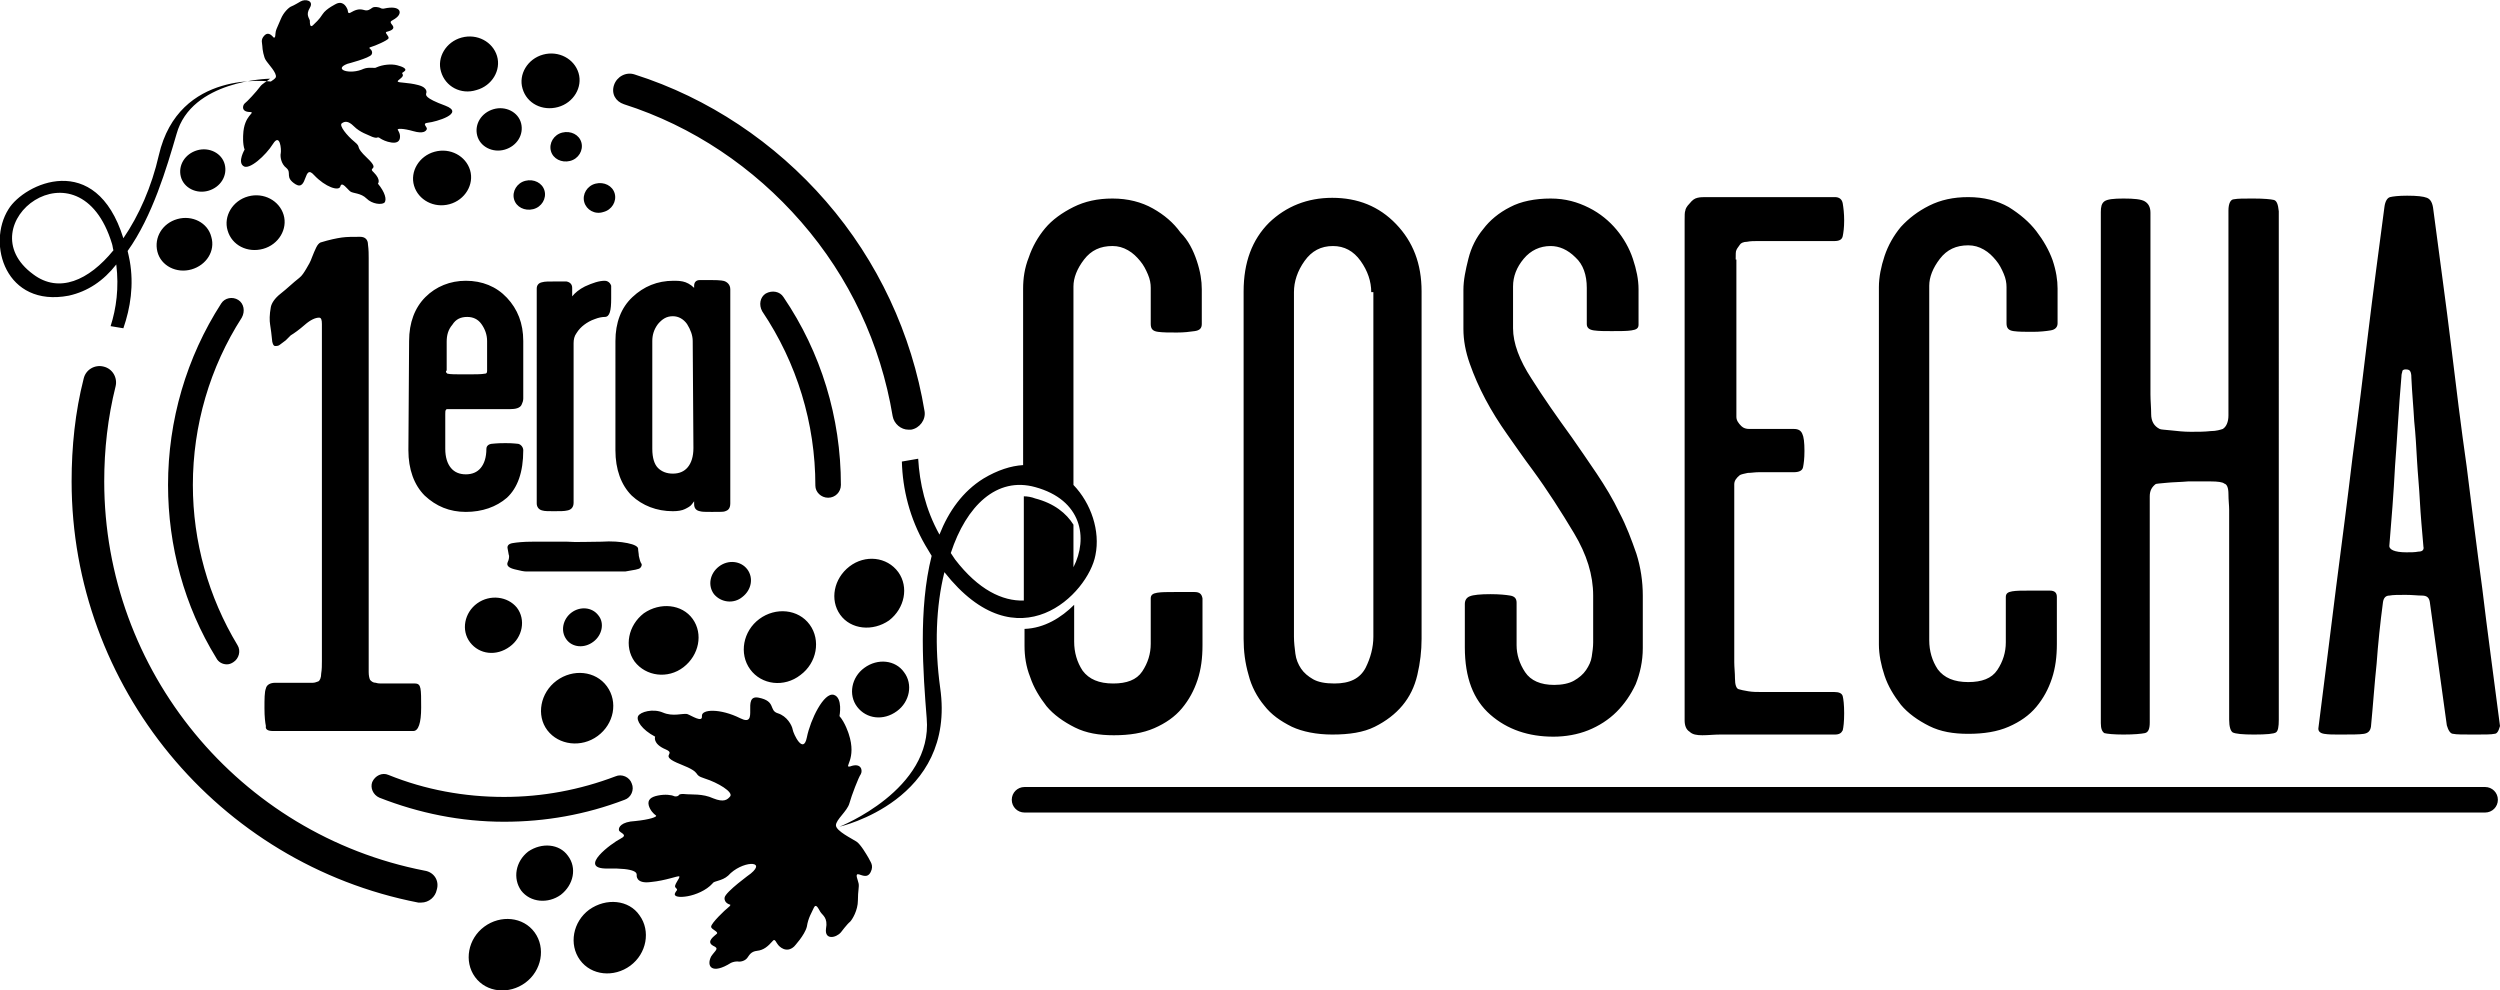 <?xml version="1.0" encoding="utf-8"?>
<!-- Generator: Adobe Illustrator 21.1.0, SVG Export Plug-In . SVG Version: 6.00 Build 0)  -->
<svg version="1.1" id="Layer_1" xmlns="http://www.w3.org/2000/svg" xmlns:xlink="http://www.w3.org/1999/xlink" x="0px" y="0px"
	 viewBox="0 0 352.6 139.7" style="enable-background:new 0 0 352.6 139.7;" xml:space="preserve">
<path d="M80.1,120.7c1.3,1.7,0.8,4.1-1,5.5c-1.8,1.3-4.3,1.1-5.6-0.6c-1.2-1.7-0.8-4.1,1-5.5C76.4,118.8,78.9,119,80.1,120.7z
	 M96.4,94.1c2.2-1.7,2.8-4.7,1.3-6.8c-1.5-2.1-4.6-2.4-6.9-0.8c-2.2,1.7-2.8,4.7-1.3,6.8C91.1,95.4,94.2,95.8,96.4,94.1z
	 M68.3,130.7c-2.3,1.7-2.9,4.9-1.3,7.1s4.8,2.5,7.1,0.8c2.3-1.7,2.9-4.9,1.3-7.1S70.6,129,68.3,130.7z M120.8,118.7
	c-0.6-0.4-2.9-1.5-2.9-2.3s1.6-2,1.9-3.1s1.3-3.7,1.6-4.1c0.3-0.5,0.1-1.7-1.5-1.1c-1,0.2,1-1-0.2-4.6c0,0-0.5-1.6-1.3-2.5
	c0,0,0.5-2.6-0.8-3c-1.4-0.4-3.3,3.5-3.8,6s-1.9-0.5-2-1.1s-0.8-1.9-2.1-2.3s-0.2-1.7-2.7-2.2s0.2,4.3-2.6,2.9S98.9,100,99,101
	s-1.5-0.1-2.1-0.3c-0.7-0.1-2,0.4-3.4-0.2s-3.2-0.1-3.5,0.5s0.5,1.9,2.4,2.9c0,0-0.4,1,1.5,1.8c1.6,0.7-1.2,0.8,2.1,2.1
	c3.3,1.3,1.5,1.4,3.4,2s4,1.9,3.6,2.5c-0.4,0.5-0.9,0.9-2.4,0.3c-1.5-0.7-3.1-0.5-4-0.6c0,0-0.8-0.1-0.9,0.2c0,0-0.2,0.2-0.6,0.1
	c-0.4-0.2-1.3-0.3-2.3-0.1c-1,0.2-1.5,0.6-1.3,1.4c0.2,0.7,0.7,1.2,1,1.4c0.3,0.2-0.9,0.6-2.9,0.8c-2,0.1-2.4,0.9-2.3,1.3
	s1.4,0.6,0.2,1.2c-1.2,0.6-6.1,4.2-1.9,4.2c4.3-0.1,4.2,0.7,4.2,0.9c0,0-0.2,1.3,2,1c2.1-0.2,3.8-0.9,4-0.8c0.2,0.2-0.9,1.3-0.5,1.6
	c0.4,0.4,0.1,0.3-0.1,0.8s0.7,0.6,1.8,0.4s2.6-0.8,3.5-1.8c0.2-0.4,1.3-0.3,2.2-1.1c1.9-2.1,5.5-2.2,3.2-0.3c0,0-3.6,2.6-3.7,3.4
	s0.8,1,0.8,1s0.1,0.1-0.3,0.4c-0.4,0.3-2.4,2.2-2.4,2.7c0,0.4,1.1,0.7,0.8,1s-1.6,1.1-0.5,1.7c0.9,0.4,0.3,0.6-0.3,1.5
	c-0.7,1.4,0.1,2.6,2.8,0.9c0,0,0.4-0.2,0.9-0.2c0.5,0.1,1.1-0.1,1.4-0.5s0.5-0.9,1.4-1s1.5-0.6,2.2-1.4c0.3-0.4,0.5,0.3,0.7,0.5
	c0.2,0.3,1.2,1.3,2.3,0.3c0,0,1.5-1.6,1.8-2.8c0.2-1.3,0.7-2,1-2.7c0.3-0.6,0.6,0.1,0.9,0.6s1.1,0.8,0.8,2.4
	c-0.2,1.6,1.4,1.3,2.1,0.5c0,0,0.9-1.2,1.3-1.5c0.3-0.3,1.1-1.6,1.1-3c0-1.4,0.2-1.9,0.1-2.4s-0.5-1.3-0.1-1.3s1.3,0.7,1.8-0.3
	s-0.1-1.5-0.3-2C122.2,120.5,121.4,119.1,120.8,118.7z M112.9,95.2c2.3-1.7,2.9-4.9,1.3-7.1s-4.8-2.5-7.1-0.8s-2.9,4.9-1.3,7.1
	C107.4,96.6,110.6,97,112.9,95.2z M83.1,128.3c-2.3,1.7-2.9,4.9-1.3,7.1s4.8,2.5,7.1,0.8c2.3-1.7,2.9-4.9,1.3-7.1
	C88.7,126.9,85.5,126.6,83.1,128.3z M119.8,79.9c-2.2,1.7-2.8,4.7-1.3,6.8c1.5,2.1,4.6,2.4,6.9,0.8c2.2-1.7,2.8-4.7,1.3-6.8
	C125.1,78.5,122,78.2,119.8,79.9z M121.9,94.2c-1.8,1.3-2.3,3.8-1,5.5s3.7,2,5.6,0.6c1.8-1.3,2.3-3.8,1-5.5
	C126.3,93.1,123.8,92.8,121.9,94.2z M77.2,103c1.6,2.1,4.8,2.5,7.1,0.8c2.3-1.7,2.9-4.8,1.3-7s-4.8-2.5-7.1-0.8
	C76.2,97.7,75.6,100.9,77.2,103z M67.3,85.1c-1.8,1.3-2.3,3.8-1,5.5s3.7,2,5.6,0.6c1.8-1.3,2.3-3.8,1-5.5
	C71.6,84.1,69.1,83.8,67.3,85.1z M83.7,90.5c1.2-0.9,1.6-2.6,0.7-3.7c-0.9-1.2-2.6-1.3-3.8-0.4c-1.2,0.9-1.6,2.6-0.7,3.8
	C80.7,91.3,82.4,91.5,83.7,90.5z M104.7,84.2c1.3-1,1.6-2.7,0.7-3.9c-0.9-1.2-2.7-1.4-4-0.4s-1.6,2.7-0.7,3.9
	C101.7,85,103.5,85.2,104.7,84.2z M67.3,19.1c0.4,1.6,2.2,2.5,3.9,2c1.7-0.5,2.7-2.1,2.3-3.7c-0.4-1.6-2.2-2.5-3.9-2
	S66.9,17.5,67.3,19.1z M79.3,18.7c-1.2,0.3-1.9,1.5-1.6,2.6s1.5,1.7,2.7,1.4c1.2-0.3,1.9-1.5,1.6-2.6S80.5,18.4,79.3,18.7z
	 M74.1,25.5c-1.2,0.3-1.9,1.5-1.6,2.6s1.5,1.7,2.7,1.4c1.2-0.3,1.9-1.5,1.6-2.6C76.5,25.8,75.3,25.2,74.1,25.5z M85.1,29.9
	c1.2-0.3,1.9-1.5,1.6-2.6s-1.5-1.7-2.7-1.4c-1.2,0.3-1.9,1.5-1.6,2.6C82.7,29.6,83.9,30.3,85.1,29.9z M78.7,15.1
	c2.2-0.6,3.5-2.8,2.9-4.8s-2.8-3.2-5-2.6s-3.5,2.8-2.9,4.8C74.3,14.6,76.5,15.7,78.7,15.1z M63.4,28.8c2.2-0.6,3.5-2.8,2.9-4.8
	s-2.8-3.2-5-2.6s-3.5,2.8-2.9,4.8S61.2,29.4,63.4,28.8z M37.1,35.1c2.2-0.6,3.5-2.8,2.9-4.8s-2.8-3.2-5-2.6s-3.5,2.8-2.9,4.8
	C32.7,34.6,34.9,35.7,37.1,35.1z M67.2,12.7c2.2-0.6,3.5-2.8,2.9-4.8s-2.8-3.2-5-2.6c-2.2,0.6-3.5,2.8-2.9,4.8
	C62.8,12.2,65,13.4,67.2,12.7z M22.2,35.5c0.5,2,2.7,3.1,4.8,2.5s3.4-2.6,2.8-4.6c-0.5-2-2.7-3.1-4.8-2.5
	C22.9,31.5,21.7,33.5,22.2,35.5z M29.4,26.9c1.7-0.5,2.7-2.1,2.3-3.7s-2.2-2.5-3.9-2c-1.7,0.5-2.7,2.1-2.3,3.7
	C25.9,26.5,27.7,27.4,29.4,26.9z M9.7,41.7c-8.9,1.7-11.6-7.3-8.5-12.2c2.2-3.6,12.3-8.4,16.2,4.1c2.2-3.2,4-7.3,5-11.7
	C25.2,9.7,38,11.5,38.2,11.5c0.3-0.2,0.6-0.4,0.7-0.6c0.2-0.6-1.1-1.9-1.4-2.4c-0.3-0.4-0.5-1.6-0.5-2S36.7,5.6,37.3,5
	s1.1,0.1,1.3,0.3c0.3,0.1,0.2-0.5,0.3-0.9C39,4,39.2,3.7,39.6,2.7c0.4-1,1.2-1.7,1.5-1.8c0.3-0.1,1.3-0.7,1.3-0.7
	c0.7-0.4,1.9-0.1,1.3,0.9s-0.1,1.4,0,1.8c0,0.4,0,1,0.4,0.7C44.5,3.2,45,2.8,45.5,2s2-1.5,2-1.5c1-0.4,1.4,0.6,1.5,0.8
	s0,0.7,0.4,0.5c0.7-0.4,1.2-0.6,1.9-0.4c0.6,0.2,0.9-0.1,1.2-0.3s0.8-0.1,1.1,0c0.3,0.2,0.6,0.1,0.6,0.1c2.3-0.5,2.6,0.6,1.7,1.3
	c-0.6,0.5-1.1,0.4-0.6,1c0.6,0.7-0.5,0.9-0.8,1s0.4,0.6,0.3,0.9s-2,1.1-2.4,1.2s-0.3,0.2-0.3,0.2s0.6,0.4,0.3,0.9
	C52.1,8.2,49,9,49,9c-2.1,0.8,0.4,1.6,2.3,0.7c0.8-0.3,1.6,0,1.8-0.2C54,9.1,55.2,9,56,9.2s1.4,0.5,1.1,0.8s-0.5,0.2-0.3,0.5
	c0.2,0.4-0.8,0.8-0.7,1s1.4,0.1,2.9,0.5s1.1,1.2,1.1,1.2c0,0.2-0.3,0.6,2.7,1.7c2.9,1.1-1.4,2.3-2.4,2.4s-0.1,0.6-0.2,0.9
	s-0.5,0.7-1.9,0.3c-1.4-0.4-2.3-0.4-2.2-0.2c0.1,0.2,0.4,0.6,0.3,1.2c-0.1,0.5-0.5,0.7-1.2,0.6s-1.3-0.4-1.6-0.6
	c-0.2-0.2-0.4-0.1-0.4-0.1c-0.2,0.1-0.7-0.1-0.7-0.1c-0.6-0.3-1.7-0.6-2.6-1.5c-0.8-0.8-1.3-0.7-1.7-0.4c-0.4,0.3,0.7,1.7,1.8,2.6
	s-0.1,0.5,1.8,2.3s0,1.2,0.9,2c1.1,1.1,0.6,1.6,0.6,1.6c1,1.2,1.3,2.3,0.9,2.7c-0.4,0.3-1.7,0.2-2.5-0.6c-0.8-0.8-1.9-0.7-2.3-1
	s-1.2-1.5-1.4-0.7c-0.2,0.7-2.1,0.1-3.7-1.6C42.8,23,43.4,27,41.7,26c-1.6-1-0.5-1.6-1.3-2.3c-0.8-0.6-0.9-1.7-0.8-2.1
	c0.1-0.5-0.1-2.9-1.1-1.3s-3.4,3.8-4.2,3.1c-0.8-0.6,0.2-2.3,0.2-2.3c-0.3-0.8-0.2-2.1-0.2-2.1c0.1-2.8,1.8-3.1,1-3.2
	c-1.3,0-1.1-0.9-0.8-1.2c0.3-0.2,1.7-1.7,2.2-2.4c0.3-0.4,0.9-0.7,1.4-1.1c-0.2,0-11.1,0.2-13.2,7.8c-1.4,4.8-3.4,11.6-6.9,16.5
	c0.1,0.4,0.2,0.9,0.3,1.4c0.6,3.4,0.1,6.6-0.9,9.5L15.6,46c0.8-2.5,1.2-5.4,0.8-8.7C14.6,39.6,12.4,41.1,9.7,41.7z M16,35.3
	c-0.1-0.3-0.1-0.6-0.2-0.9c-4.6-15.2-20.7-2.7-11.1,4.3C8.3,41.4,12.5,39.6,16,35.3z M88,14.7c9.7,3.1,18.3,8.9,25,16.6
	c6.8,7.8,11.2,17.2,12.9,27.4c0.2,1.1,1.2,1.9,2.2,1.9c0.1,0,0.3,0,0.4,0c1.2-0.2,2.1-1.4,1.9-2.6c-1.8-10.9-6.6-21.2-13.9-29.6
	c-7.2-8.3-16.6-14.6-27-17.9c-1.2-0.4-2.5,0.3-2.9,1.5S86.8,14.3,88,14.7z M59.9,122.8c-26.2-5.1-45.2-28.2-45.2-54.9
	c0-4.5,0.5-9,1.6-13.4c0.3-1.2-0.4-2.5-1.7-2.8c-1.2-0.3-2.5,0.4-2.8,1.7c-1.2,4.7-1.7,9.6-1.7,14.5c0,28.9,20.6,53.9,48.9,59.4
	c0.1,0,0.3,0,0.4,0c1.1,0,2-0.8,2.2-1.8C62,124.2,61.2,123,59.9,122.8z M57.7,48.1c0-2.6,0.8-4.7,2.3-6.2s3.5-2.3,5.7-2.3
	c2.3,0,4.3,0.8,5.8,2.4s2.3,3.6,2.3,6.1v8.1c0,0.3-0.1,0.6-0.2,0.8c-0.2,0.6-1,0.7-1.6,0.7h-9c0,0,0,0-0.1,0.1s-0.1,0.3-0.1,0.6v4.9
	c0,1.2,0.3,2.1,0.8,2.7c0.5,0.6,1.2,0.9,2.1,0.9s1.6-0.3,2.1-0.9s0.8-1.5,0.8-2.7c0-0.2,0.1-0.6,0.7-0.7c0.2,0,0.6-0.1,2-0.1
	c1.2,0,1.6,0.1,1.8,0.1c0.4,0.1,0.7,0.5,0.7,0.9c0,3.1-0.8,5.3-2.3,6.7c-1.5,1.3-3.5,2-5.8,2c-2.3,0-4.2-0.8-5.8-2.3
	c-1.5-1.5-2.3-3.7-2.3-6.4L57.7,48.1L57.7,48.1z M62.9,52.3c0,0.3,0.1,0.3,0.2,0.4c0.4,0.1,1.2,0.1,2.5,0.1c1.4,0,2.3,0,2.8-0.1
	c0.2,0,0.3-0.1,0.3-0.4v-4.2c0-0.9-0.3-1.7-0.8-2.4s-1.2-1-2-1c-0.9,0-1.6,0.3-2.1,1.1c-0.6,0.7-0.8,1.5-0.8,2.4v4.1
	C63,52.3,62.9,52.3,62.9,52.3z M38.5,103.1h19.8c0.7,0,1.1-1.1,1.1-3.3c0-1.3,0-2.2-0.1-2.7s-0.3-0.7-0.8-0.7h-4.7
	c-0.2,0-0.5,0-0.8-0.1c-0.4,0-0.6-0.2-0.8-0.4c-0.1-0.2-0.2-0.6-0.2-1.1s0-1.1,0-1.6V36.4c0-0.5,0-1.2-0.1-1.9
	c0-0.7-0.4-1.1-1.1-1.1c-1,0-1.9,0-2.6,0.1s-1.7,0.3-3,0.7c-0.2,0.1-0.4,0.3-0.6,0.7c-0.2,0.4-0.4,0.9-0.6,1.4
	c-0.2,0.6-0.5,1.1-0.8,1.6s-0.6,1-1,1.3c-0.9,0.7-1.7,1.5-2.6,2.2s-1.3,1.4-1.4,1.9c-0.2,1.1-0.2,1.9-0.1,2.5s0.2,1.4,0.3,2.4
	c0.1,0.4,0.2,0.6,0.4,0.6s0.5,0,0.7-0.2c0.3-0.2,0.5-0.4,0.8-0.6c0.3-0.3,0.5-0.5,0.7-0.7c0.5-0.3,1.2-0.8,2-1.5s1.5-1,2-1
	c0.3,0,0.4,0.3,0.4,0.9s0,1.1,0,1.5v46c0,0.6,0,1.2-0.1,1.8c0,0.6-0.2,1-0.4,1.1c-0.3,0.1-0.5,0.2-0.8,0.2s-0.6,0-0.9,0h-4.4
	c-0.7,0-1.2,0.3-1.3,0.8c-0.2,0.5-0.2,1.5-0.2,2.8c0,1.2,0.1,2,0.2,2.5C37.4,102.9,37.8,103.1,38.5,103.1z M85.3,39.6
	c-0.8,0-1.7,0.3-2.8,0.8c-0.8,0.4-1.4,0.9-1.8,1.4c0-0.1,0-0.2,0-0.3c0-0.3,0-0.6,0-0.9c0-0.5-0.3-0.8-0.8-0.9c-0.3,0-0.8,0-1.6,0
	c-0.9,0-1.5,0-1.8,0.1c-0.6,0.1-0.8,0.5-0.8,0.9V71c0,0.5,0.3,0.9,0.8,1c0.3,0.1,0.9,0.1,1.6,0.1c0.9,0,1.5,0,1.9-0.1
	c0.6-0.1,0.9-0.5,0.9-1.1V48.4c0-0.5,0.1-1,0.4-1.4c0.3-0.5,0.7-0.9,1.1-1.2s0.9-0.6,1.5-0.8c0.5-0.2,1-0.3,1.4-0.3
	c0.7,0,0.9-0.9,0.9-2.6c0-0.8,0-1.4,0-1.8C86,39.7,85.5,39.6,85.3,39.6z M98.7,72.1c-0.5-0.1-0.8-0.4-0.8-1c0-0.1,0-0.3,0-0.4
	c-0.1,0.1-0.2,0.3-0.3,0.4c-0.2,0.3-0.6,0.5-1,0.7s-1,0.3-1.7,0.3c-2.3,0-4.3-0.8-5.8-2.2c-1.5-1.5-2.3-3.7-2.3-6.4V48.1
	c0-2.6,0.8-4.7,2.4-6.2s3.5-2.3,5.8-2.3c0.4,0,0.8,0,1.3,0.1s1.1,0.4,1.6,0.9c0-0.1,0-0.2,0-0.3c0-0.4,0.2-0.8,0.8-0.8
	c0.3,0,0.8,0,1.6,0c1.4,0,1.8,0.1,2,0.2s0.7,0.4,0.7,1.1V71c0,0.8-0.4,1-0.7,1.1c-0.2,0.1-0.6,0.1-1.9,0.1
	C99.5,72.2,99,72.2,98.7,72.1z M97.7,48.1c0-0.8-0.3-1.6-0.8-2.4c-0.5-0.7-1.2-1.1-2-1.1c-0.9,0-1.5,0.4-2.1,1.1
	c-0.6,0.8-0.8,1.6-0.8,2.4v15.2c0,1.3,0.3,2.2,0.8,2.7s1.2,0.8,2.1,0.8s1.6-0.3,2.1-0.9s0.8-1.5,0.8-2.7L97.7,48.1L97.7,48.1z
	 M90.3,80.1c0.2-0.2,0.3-0.5,0.1-0.7c-0.2-0.4-0.2-0.7-0.3-1c0-0.3-0.1-0.7-0.1-1s-0.5-0.6-1.5-0.8c-1-0.2-2.2-0.3-3.7-0.2
	c-1.9,0-3.5,0.1-4.8,0c-1.3,0-3,0-4.9,0c-1.3,0-2.2,0.1-2.8,0.2c-0.6,0.1-0.8,0.4-0.7,0.8c0.1,0.4,0.1,0.7,0.2,1
	c0,0.2,0,0.5-0.2,0.9c-0.2,0.5,0.2,0.8,1,1s1.3,0.3,1.6,0.3c1.6,0,2.8,0,3.8,0c0.9,0,1.8,0,2.7,0c0.9,0,1.8,0,2.9,0s2.6,0,4.6,0
	C89.4,80.4,90.1,80.3,90.3,80.1z M33.6,42.3c-0.8-0.5-1.9-0.3-2.4,0.5c-4.9,7.6-7.5,16.5-7.5,25.6c0,8.6,2.3,17.1,6.8,24.4
	c0.3,0.6,0.9,0.9,1.5,0.9c0.3,0,0.6-0.1,0.9-0.3c0.8-0.5,1.1-1.6,0.6-2.4c-4.1-6.8-6.3-14.6-6.3-22.6c0-8.4,2.4-16.6,6.9-23.6
	C34.6,43.9,34.4,42.8,33.6,42.3z M53.5,112.5c5.6,2.2,11.5,3.4,17.6,3.4c5.8,0,11.5-1,17-3.1c0.9-0.3,1.4-1.4,1-2.3
	c-0.3-0.9-1.4-1.4-2.3-1c-5,1.9-10.3,2.9-15.7,2.9c-5.6,0-11.1-1-16.3-3.1c-0.9-0.4-1.9,0.1-2.3,1C52.2,111.1,52.6,112.1,53.5,112.5
	z M116.8,70.2c1,0,1.8-0.8,1.8-1.8c0-9.5-2.8-18.7-8.1-26.5c-0.5-0.8-1.6-1-2.5-0.5c-0.8,0.5-1,1.6-0.5,2.5
	c4.9,7.3,7.5,15.8,7.5,24.6C115,69.4,115.8,70.2,116.8,70.2z M168.8,36.8c0.5,1.5,0.7,2.8,0.7,4v4.9c0,0.6-0.3,0.9-1,1
	s-1.5,0.2-2.5,0.2c-1.1,0-2,0-2.7-0.1s-1-0.4-1-1.1v-5.1c0-0.6-0.1-1.2-0.4-1.9c-0.3-0.7-0.6-1.3-1.1-1.9s-1-1.1-1.7-1.5
	s-1.4-0.6-2.2-0.6c-1.7,0-3,0.6-4,1.9s-1.5,2.6-1.5,3.8v28c2.5,2.6,3.8,6.5,3.1,9.9c-1,5.4-10.9,15.6-21.3,2.4
	c-1.2,4.8-1.4,10.5-0.6,16.3c2.3,15.9-14.2,19.6-14.2,19.6s13.2-5.2,12.3-15.3c-0.5-6.3-1.2-15.4,0.7-22.9c-0.3-0.5-0.6-1-0.9-1.5
	c-2.2-3.8-3.2-7.9-3.3-11.8l2.3-0.4c0.2,3.4,1,7.1,3,10.7c1.3-3.3,3.3-6.1,6.2-7.9c2-1.2,3.9-1.8,5.6-1.9V40.7
	c0-1.4,0.2-2.9,0.8-4.4c0.5-1.5,1.3-2.9,2.3-4.1c1-1.2,2.4-2.2,4-3s3.4-1.2,5.5-1.2c2.2,0,4.1,0.5,5.7,1.4c1.6,0.9,2.9,2,3.9,3.4
	C167.6,33.9,168.3,35.3,168.8,36.8z M146,68.7c-5.4-1.5-9.7,2.6-11.9,9.3c0.2,0.3,0.4,0.6,0.6,0.9c3.3,4.3,6.7,5.9,9.7,5.8V70
	c0.5,0,1.1,0.1,1.6,0.3c2.7,0.7,4.4,2.1,5.4,3.7v6C153.5,75.9,152.6,70.5,146,68.7z M196.9,31.6c2.4,2.5,3.6,5.6,3.6,9.5v49
	c0,1.7-0.2,3.4-0.6,5.1c-0.4,1.7-1.1,3.1-2.1,4.3c-1,1.2-2.3,2.2-3.9,3c-1.6,0.8-3.6,1.1-6,1.1c-2.2,0-4.2-0.4-5.7-1.1
	c-1.6-0.8-2.9-1.7-3.9-3c-1-1.2-1.8-2.7-2.2-4.3c-0.5-1.7-0.7-3.4-0.7-5.1v-49c0-4.1,1.2-7.3,3.6-9.7c2.4-2.3,5.4-3.5,8.9-3.5
	C191.5,27.9,194.5,29.1,196.9,31.6z M193.4,41.2c0-1.5-0.5-3-1.5-4.4s-2.3-2.1-3.9-2.1c-1.7,0-3,0.7-4,2.1s-1.5,2.9-1.5,4.4v48.6
	c0,0.8,0.1,1.6,0.2,2.4c0.1,0.8,0.4,1.5,0.8,2.1c0.4,0.6,1,1.1,1.7,1.5s1.7,0.6,3,0.6c2.2,0,3.6-0.7,4.4-2.2
	c0.7-1.4,1.1-2.9,1.1-4.4V41.2H193.4z M168.5,83.5c-0.6,0-1.6,0-2.9,0c-1,0-1.8,0-2.4,0.1c-0.6,0.1-0.9,0.3-0.9,0.8v6.4
	c0,1.4-0.4,2.7-1.2,3.9c-0.8,1.2-2.2,1.7-4.1,1.7c-2,0-3.4-0.6-4.3-1.8c-0.8-1.2-1.2-2.6-1.2-4.1v-5.2c-1.8,1.8-4.2,3.3-7,3.4v2.4
	c0,1.4,0.2,2.9,0.8,4.4c0.5,1.5,1.3,2.8,2.3,4.1c1,1.2,2.4,2.2,4,3s3.4,1.1,5.5,1.1c2.2,0,4.1-0.3,5.7-1c1.6-0.7,2.9-1.6,3.9-2.8
	c1-1.2,1.7-2.5,2.2-4s0.7-3.1,0.7-4.9v-6.6C169.5,83.8,169.2,83.5,168.5,83.5z M320.7,28.2c-0.4-0.1-1.4-0.2-2.9-0.2
	c-1.3,0-2.2,0-2.7,0.1c-0.5,0-0.8,0.6-0.8,1.6V56c0,0.8,0,1.7,0,2.6s-0.3,1.6-0.8,1.9c-0.3,0.1-0.9,0.3-1.7,0.3
	c-0.9,0.1-1.8,0.1-2.8,0.1s-1.9-0.1-2.8-0.2c-0.9-0.1-1.4-0.1-1.6-0.2c-0.8-0.4-1.2-1.1-1.2-2.1c0-0.9-0.1-1.9-0.1-2.8V30
	c0-0.8-0.3-1.3-0.8-1.6c-0.5-0.3-1.5-0.4-3-0.4c-1.4,0-2.3,0.1-2.7,0.4s-0.5,0.8-0.5,1.5V102c0,0.8,0.2,1.2,0.5,1.4
	c0.4,0.1,1.3,0.2,2.7,0.2c1.5,0,2.5-0.1,3-0.2s0.7-0.6,0.7-1.5V72.2c0-0.7,0-1.5,0-2.2c0-0.8,0.3-1.3,0.8-1.7
	c0.1-0.1,0.6-0.1,1.5-0.2s2-0.1,3.1-0.2c1.1,0,2.2,0,3.2,0s1.7,0.1,1.9,0.3c0.4,0.1,0.6,0.6,0.6,1.5c0,0.8,0.1,1.6,0.1,2.2v29.6
	c0,1,0.2,1.6,0.5,1.8c0.4,0.2,1.4,0.3,3,0.3c1.8,0,2.8-0.1,3.1-0.3c0.3-0.2,0.4-0.8,0.4-1.8V29.8C321.3,28.8,321.1,28.3,320.7,28.2z
	 M228.4,72.3c-0.9-1.9-2-3.7-3.2-5.5s-2.4-3.5-3.5-5.1c-2.1-2.9-4-5.6-5.7-8.3c-1.7-2.6-2.6-5-2.6-7.1v-5.9c0-1.4,0.5-2.7,1.5-3.9
	s2.3-1.8,3.8-1.8c1.2,0,2.4,0.5,3.5,1.6c1.1,1,1.6,2.5,1.6,4.3v5.1c0,0.5,0.3,0.8,1,0.9s1.5,0.1,2.5,0.1c1.2,0,2.2,0,2.8-0.1
	c0.7-0.1,1-0.3,1-0.8v-5c0-1.4-0.3-2.8-0.8-4.3s-1.3-2.9-2.3-4.1c-1-1.2-2.3-2.3-3.9-3.1c-1.6-0.8-3.3-1.3-5.4-1.3
	c-2.2,0-4.2,0.4-5.7,1.2c-1.6,0.8-2.9,1.9-3.8,3.1c-1,1.2-1.7,2.6-2.1,4.2c-0.4,1.6-0.7,3-0.7,4.4v5.5c0,1.6,0.3,3.2,0.9,4.9
	c0.6,1.7,1.3,3.3,2.2,5s1.9,3.3,3.1,5c1.2,1.7,2.3,3.3,3.5,4.9c2.2,3,4.1,6,5.9,9c1.8,3,2.7,5.9,2.7,8.8v6.6c0,0.7-0.1,1.3-0.2,2
	c-0.1,0.7-0.4,1.3-0.8,1.9c-0.4,0.6-1,1.1-1.7,1.5s-1.7,0.6-2.8,0.6c-1.9,0-3.3-0.6-4.1-1.8c-0.8-1.2-1.2-2.5-1.2-3.8v-6
	c0-0.6-0.3-0.9-0.9-1c-0.6-0.1-1.5-0.2-2.8-0.2c-1.4,0-2.4,0.1-2.9,0.3c-0.5,0.2-0.7,0.6-0.7,1.1v6.1c0,4.3,1.2,7.4,3.6,9.5
	c2.4,2.1,5.4,3.1,8.9,3.1c1.7,0,3.4-0.3,4.9-0.9s2.9-1.5,4-2.6s2-2.4,2.7-3.9c0.6-1.5,1-3.2,1-5.1V84c0-2-0.3-4-0.9-5.9
	C230.1,76.1,229.4,74.2,228.4,72.3z M287.2,32.6c-1-1.3-2.3-2.4-3.9-3.4c-1.6-0.9-3.5-1.4-5.7-1.4c-2.1,0-3.9,0.4-5.5,1.2
	c-1.6,0.8-2.9,1.8-4,3c-1,1.2-1.8,2.6-2.3,4.1s-0.8,3-0.8,4.4v50.4c0,1.4,0.3,2.9,0.8,4.4s1.3,2.8,2.3,4.1c1,1.2,2.4,2.2,4,3
	s3.4,1.1,5.5,1.1c2.2,0,4.1-0.3,5.7-1s2.9-1.6,3.9-2.8c1-1.2,1.7-2.5,2.2-4s0.7-3.1,0.7-4.9v-6.6c0-0.6-0.3-0.9-1-0.9s-1.6,0-2.9,0
	c-1,0-1.8,0-2.4,0.1s-0.9,0.3-0.9,0.8v6.4c0,1.4-0.4,2.7-1.2,3.9c-0.8,1.2-2.2,1.7-4.1,1.7c-2,0-3.4-0.6-4.3-1.8
	c-0.8-1.2-1.2-2.6-1.2-4.1v-50c0-1.2,0.5-2.5,1.5-3.8s2.3-1.9,4-1.9c0.8,0,1.5,0.2,2.2,0.6s1.2,0.9,1.7,1.5s0.8,1.2,1.1,1.9
	c0.3,0.7,0.4,1.3,0.4,1.9v5.1c0,0.7,0.3,1,1,1.1s1.6,0.1,2.7,0.1c1,0,1.9-0.1,2.5-0.2c0.7-0.1,1-0.5,1-1v-4.9c0-1.2-0.2-2.5-0.7-4
	C289,35.3,288.2,33.9,287.2,32.6z M351.8,103.5c-0.4,0.1-1.4,0.1-2.8,0.1c-1.6,0-2.6,0-3-0.1c-0.4,0-0.7-0.5-0.9-1.2
	c-0.4-3-0.8-5.9-1.2-8.7c-0.4-2.8-0.8-5.7-1.2-8.7c-0.1-0.6-0.4-0.9-1.1-0.9c-0.6,0-1.4-0.1-2.3-0.1c-1,0-1.8,0-2.3,0.1
	c-0.5,0-0.8,0.3-0.9,0.9c-0.4,3-0.7,5.9-0.9,8.7c-0.3,2.8-0.5,5.8-0.8,8.9c-0.1,0.6-0.4,0.9-1,1s-1.8,0.1-3.5,0.1
	c-0.8,0-1.5,0-2.1-0.1s-0.9-0.4-0.8-0.9c0.9-7,1.7-13.6,2.5-19.9c0.8-6.2,1.6-12.3,2.3-18.2c0.8-5.9,1.5-11.7,2.2-17.5
	s1.5-11.7,2.3-17.8c0.1-0.8,0.4-1.3,0.8-1.4s1.2-0.2,2.4-0.2c1.4,0,2.3,0.1,2.8,0.3c0.5,0.2,0.8,0.7,0.9,1.7
	c0.9,6.9,1.8,13.3,2.5,19.1s1.4,11.5,2.2,17.1c0.7,5.6,1.4,11.3,2.2,17.2c0.7,5.9,1.6,12.4,2.5,19.4
	C352.4,103.1,352.2,103.5,351.8,103.5z M341.8,77.1c-0.2-2.3-0.4-4.5-0.5-6.4c-0.1-2-0.3-3.9-0.4-5.7c-0.1-1.8-0.2-3.7-0.4-5.6
	c-0.1-1.9-0.3-3.9-0.4-6.1c0-0.2,0-0.5-0.1-0.8s-0.3-0.4-0.7-0.4c-0.3,0-0.5,0.1-0.5,0.4c-0.1,0.3-0.1,0.5-0.1,0.6
	c-0.4,4.5-0.6,8.8-0.9,12.6c-0.2,3.9-0.5,7.6-0.8,11.2c-0.1,0.6,0.7,1,2.4,1c0.6,0,1.2,0,1.7-0.1C341.7,77.8,341.9,77.5,341.8,77.1z
	 M244.8,36.6c0-0.7,0-1.2,0.1-1.3c0-0.1,0.2-0.4,0.5-0.8c0.1-0.2,0.5-0.4,1-0.4c0.5-0.1,1-0.1,1.5-0.1h10.8c0.7,0,1.1-0.2,1.2-0.7
	s0.2-1.2,0.2-2.2s-0.1-1.8-0.2-2.4s-0.5-0.9-1.1-0.9h-18c-0.6,0-1,0-1.4,0.1s-0.7,0.3-1.1,0.8c-0.4,0.4-0.6,0.8-0.6,1
	c-0.1,0.2-0.1,0.7-0.1,1.4v68.4c0,0.6,0,1.3,0,2.1c0,0.7,0.2,1.3,0.7,1.6c0.4,0.4,1,0.5,1.8,0.5s1.7-0.1,2.5-0.1h16.2
	c0.6,0,0.9-0.2,1.1-0.6c0.1-0.4,0.2-1.2,0.2-2.4c0-1.2-0.1-2-0.2-2.4s-0.5-0.6-1.2-0.6h-10.3c-0.6,0-1.2,0-1.8-0.1s-1.1-0.2-1.4-0.3
	c-0.3-0.1-0.5-0.6-0.5-1.5c0-0.8-0.1-1.6-0.1-2.3V70.1c0-0.7,0-1.3,0-1.8s0.3-0.9,0.8-1.3c0.2-0.1,0.6-0.2,1.1-0.3
	c0.5,0,1-0.1,1.6-0.1h4.9c0.7,0,1.2-0.2,1.3-0.7s0.2-1.2,0.2-2.3c0-1.2-0.1-2-0.3-2.4c-0.2-0.5-0.6-0.7-1.2-0.7h-5.1
	c-0.4,0-0.8,0-1.2,0s-0.8-0.1-1.1-0.4c-0.4-0.4-0.7-0.8-0.7-1.3s0-1,0-1.5V36.6H244.8z M350.5,114.6h-206c-1,0-1.8-0.8-1.8-1.8l0,0
	c0-1,0.8-1.8,1.8-1.8h206c1,0,1.8,0.8,1.8,1.8l0,0C352.3,113.8,351.5,114.6,350.5,114.6z"/>
</svg>
